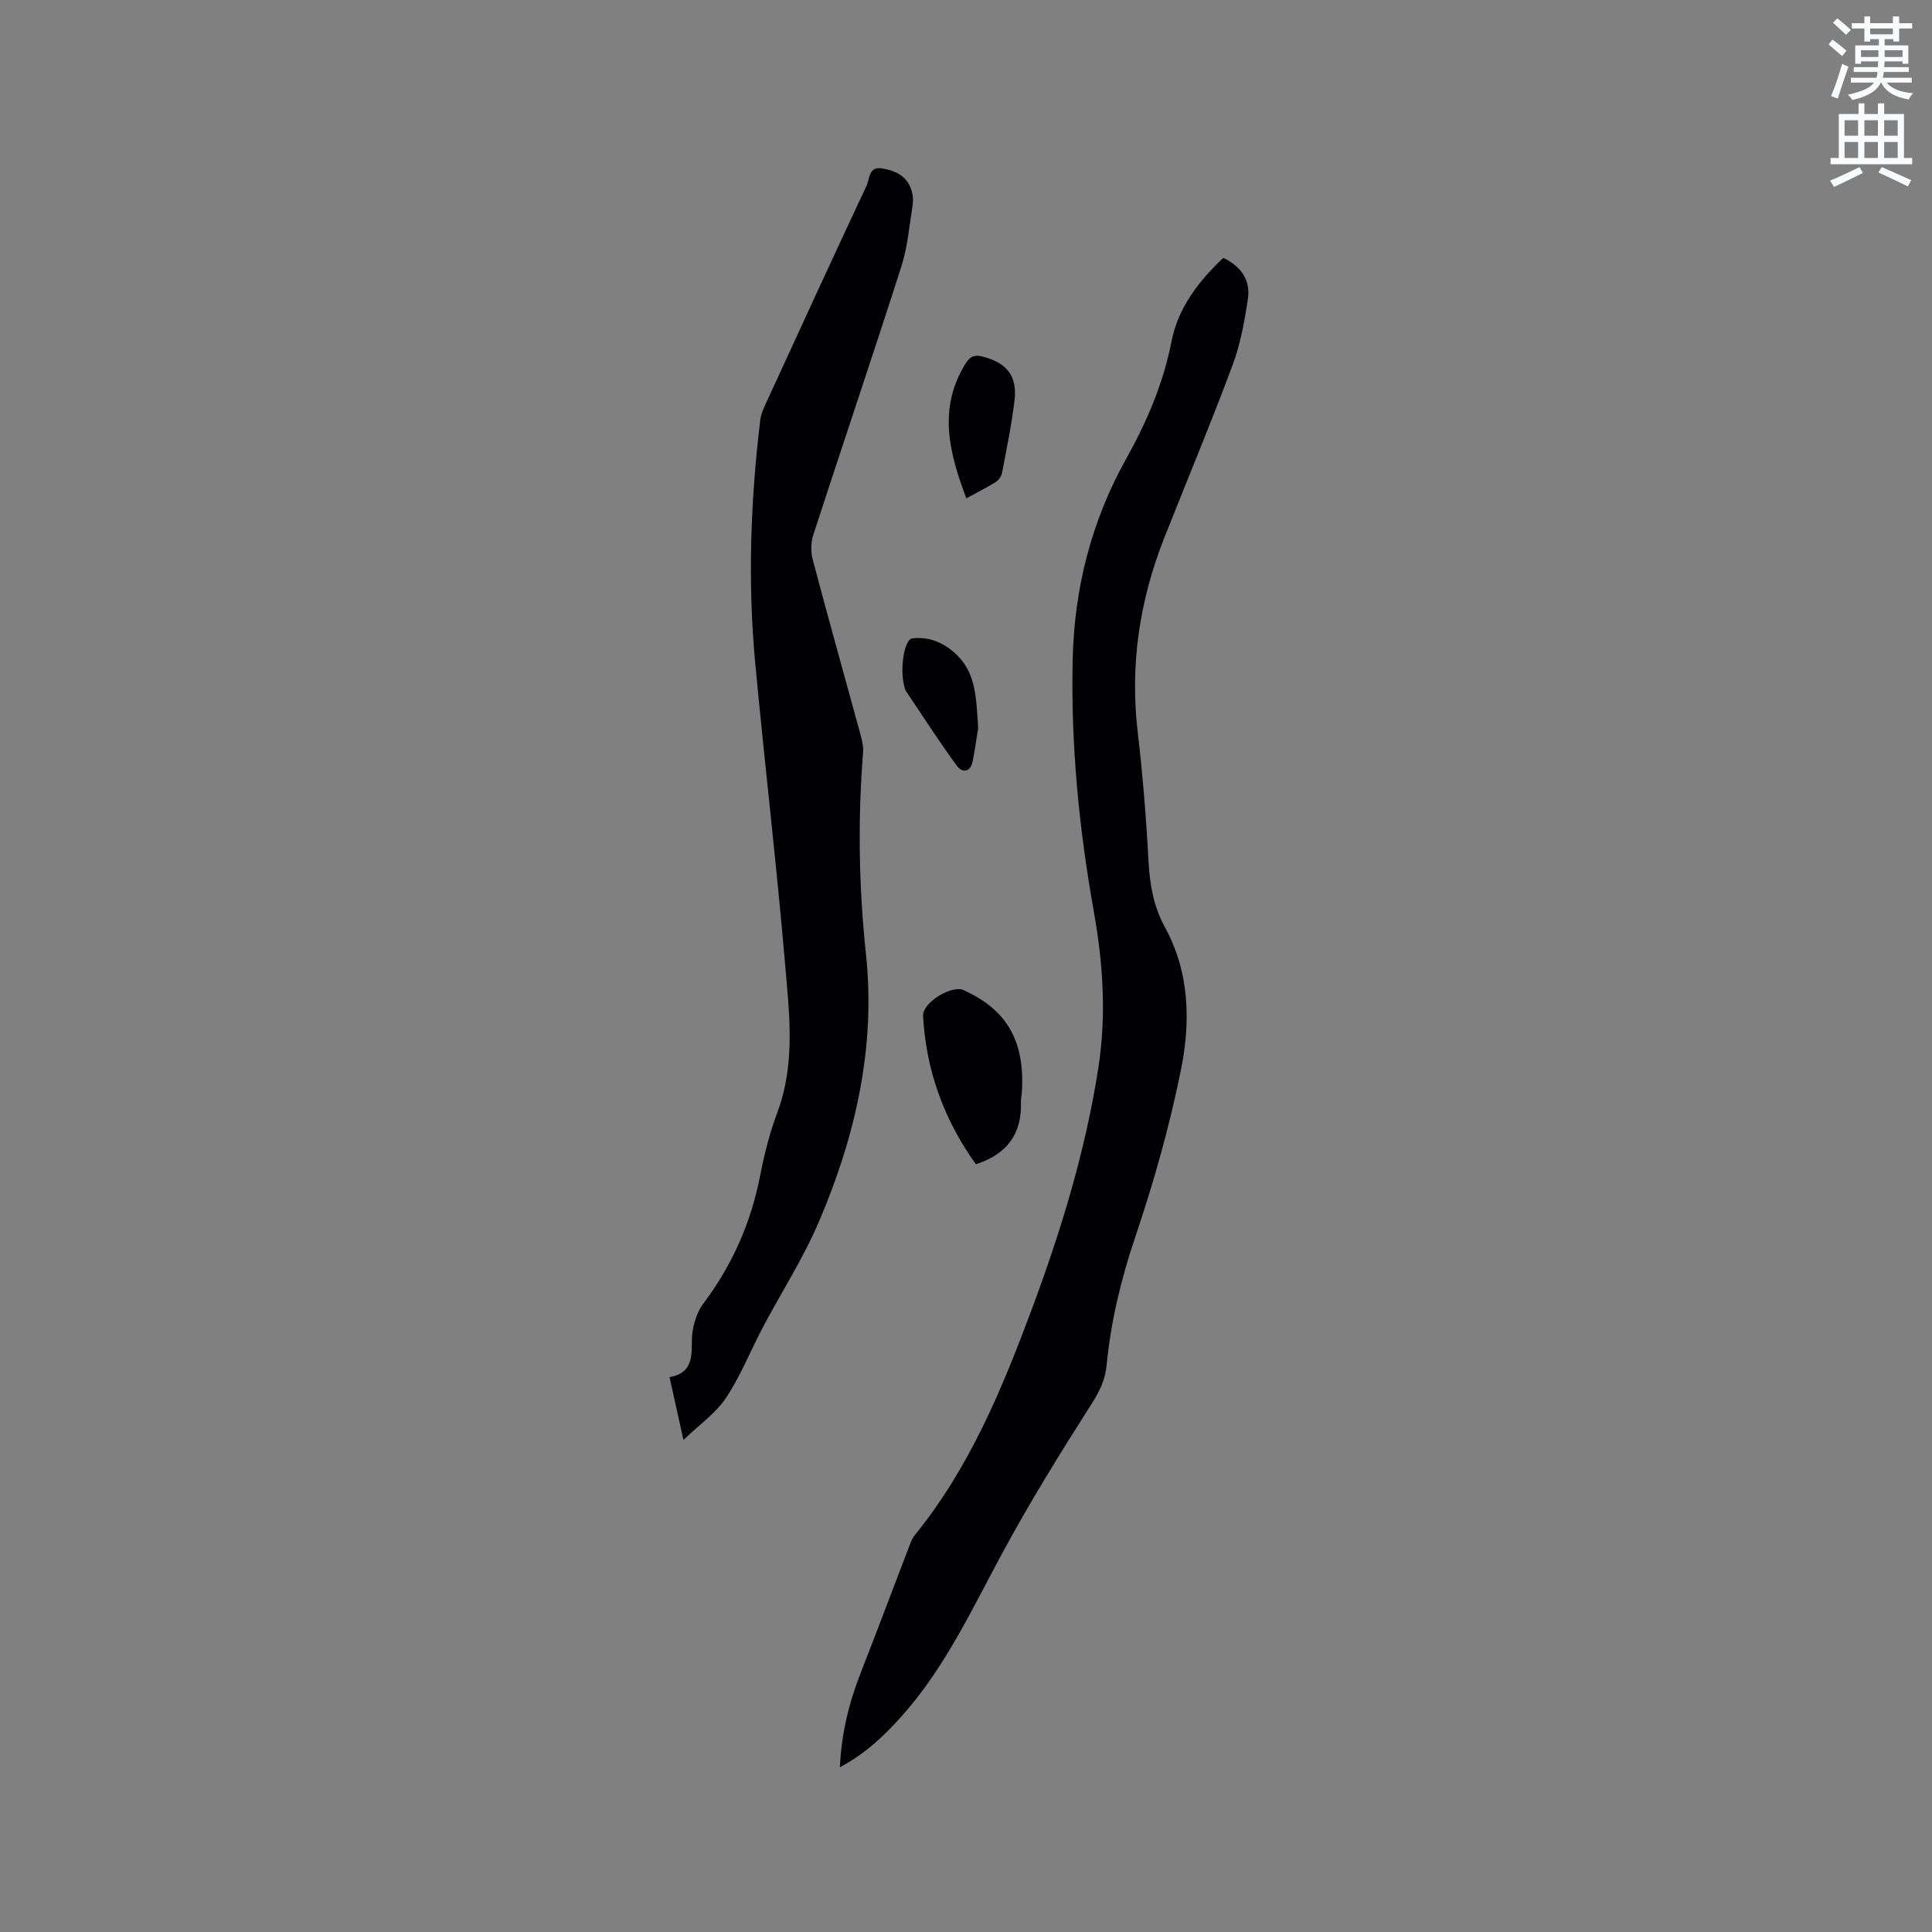 <svg enable-background="new 0 0 400 400" viewBox="0 0 400 400" xmlns="http://www.w3.org/2000/svg"><rect x="0" y="0" width="400" height="400" fill="#808080" stroke="none"/><path d="m378.6 9.2.8-1c.9.7 1.9 1.4 2.9 2.3l-.9 1.1c-1.1-.9-2-1.7-2.8-2.4zm.5 10.7c.9-2.1 1.6-4.3 2.3-6.7.4.2.8.4 1.3.6-.7 2.1-1.5 4.3-2.2 6.6zm.4-15.2.9-.9c1 .8 2 1.6 2.8 2.4l-1 1c-1-.9-1.9-1.8-2.7-2.5zm12.5-1.3h1.2v1.4h2.7v1.1h-2.7v2.7h-1.2v-.5h-1.8v1.3h4.9v3.8h-1.2v-.5h-3.7c0 .4-.1.9-.1 1.2h5.1v1h-5.2c0 .5-.1.9-.2 1.2h6v1h-5.2c1.1 1.3 2.9 2 5.5 2.2-.4.4-.7.8-.9 1.3-2.9-.5-4.8-1.6-5.7-3.5h-.1c-.8 1.7-2.7 2.9-5.9 3.6-.2-.4-.6-.8-.9-1.1 2.8-.6 4.6-1.4 5.4-2.5h-4.8v-1h5.3c.1-.3.2-.7.2-1.2h-4.9v-1h5c0-.4 0-.8.1-1.2h-3.6v.5h-1.2v-3.8h4.9v-1.3h-1.8v.5h-1.2v-2.7h-2.6v-1.1h2.6v-1.4h1.2v1.4h4.7v-1.4zm-6.7 8.4h3.6c0-.4 0-.9 0-1.4h-3.6zm1.9-4.7h4.7v-1.2h-4.7zm6.7 3.3h-3.7v1.4h3.7z" fill="#fafbfc"/><path d="m384.7 21.4h1.3v2.2h2.8v-2.2h1.3v2.2h4.1v9.1h1.7v1.3h-16.9v-1.3h1.7v-9.1h4.1v-2.2zm.3 13.2.7 1.2c-1.8.9-3.8 1.9-6 2.9-.2-.4-.5-.8-.8-1.3 2.4-1 4.4-2 6.1-2.8zm-3.1-6.5h2.8v-3.2h-2.8zm0 4.6h2.8v-3.3h-2.8zm4.1-4.6h2.8v-3.2h-2.8zm0 4.6h2.8v-3.3h-2.8zm3.6 1.9c2.1.9 4.1 1.8 6.1 2.7l-.7 1.3c-2.2-1.1-4.2-2-6.1-2.9zm3.3-9.7h-2.8v3.2h2.8zm-2.8 7.8h2.8v-3.3h-2.8z" fill="#fafbfc"/><g fill="#010104"><path d="m253.27 53.38c3.7 1.78 5.66 4.65 5.1 8.45-.69 4.67-1.56 9.42-3.2 13.82-4.47 12-9.42 23.82-14.13 35.73-5.11 12.93-7.12 26.26-5.49 40.17 1.05 8.94 1.77 17.94 2.25 26.93.26 4.76 1.07 9.27 3.35 13.42 5.19 9.46 5.36 19.7 3.33 29.71-2.36 11.68-5.63 23.24-9.45 34.53-2.94 8.71-5.04 17.45-5.92 26.54-.29 3.01-1.48 5.43-3.14 8.03-6.43 10.07-12.73 20.26-18.41 30.76-6.25 11.55-11.77 23.51-20.55 33.48-3.71 4.21-7.72 8.07-13.12 10.94.32-7.02 1.87-13.29 4.26-19.41 3.46-8.86 6.8-17.76 10.21-26.64.26-.68.54-1.4 1-1.96 11.42-14.03 18.19-30.49 24.4-47.19 5.98-16.1 10.98-32.48 13.63-49.52 1.7-10.92 1-21.65-.94-32.52-3.07-17.23-4.77-34.66-4.36-52.2.34-14.64 3.87-28.54 11.02-41.36 4.32-7.74 7.74-15.69 9.45-24.45 1.37-6.97 5.61-12.42 10.71-17.26z"/><path d="m141.5 298.12c-1.09-4.9-1.95-8.77-2.88-13 4.38-.77 4.64-3.67 4.62-7.35-.01-2.66.82-5.81 2.4-7.91 5.97-7.95 9.83-16.68 11.73-26.41.87-4.46 1.99-8.92 3.58-13.17 3.72-9.94 2.5-20.13 1.64-30.19-1.79-21.01-4.28-41.96-6.24-62.95-1.57-16.74-.95-33.47 1.05-50.14.17-1.43.86-2.82 1.48-4.16 6.81-14.82 13.61-29.63 20.53-44.39.65-1.39.43-4.03 3.16-3.59 2.84.46 5.33 1.61 6.19 4.71.25.9.35 1.92.2 2.83-.69 4.27-1.03 8.67-2.34 12.76-5.94 18.55-12.2 37-18.22 55.52-.52 1.58-.57 3.56-.14 5.17 3.17 11.97 6.53 23.9 9.79 35.85.36 1.31.74 2.72.64 4.04-1.1 13.97-.89 27.86.6 41.85 2.06 19.28-2.22 37.79-9.78 55.44-3.23 7.54-7.73 14.52-11.58 21.8-2.56 4.85-4.6 10.04-7.61 14.58-2.1 3.16-5.45 5.47-8.82 8.71z"/><path d="m202.05 241.05c-6.57-9.15-10.33-19.4-10.94-30.75-.15-2.71 5.95-6.42 8.38-5.31 9.06 4.12 12.74 10.58 12.07 21.19-.04.63-.21 1.26-.19 1.89.24 6.47-2.65 10.81-9.32 12.98z"/><path d="m200.07 103.17c-3.56-9.42-5.91-18.54-.21-27.82.94-1.53 1.83-1.97 3.55-1.53 5.03 1.28 7.26 4 6.63 9.15-.61 5.02-1.64 10-2.59 14.98-.13.71-.75 1.51-1.37 1.9-1.86 1.15-3.85 2.14-6.01 3.32z"/><path d="m202.52 150.7c-.27 1.65-.62 4.26-1.12 6.84-.45 2.32-2.13 2.61-3.31.98-3.67-5.01-7.03-10.24-10.49-15.39-.23-.34-.32-.78-.42-1.19-.89-3.53.03-9.59 1.72-9.78 3.64-.42 6.87 1.06 9.41 3.64 3.8 3.86 3.81 8.95 4.21 14.9z"/></g></svg>